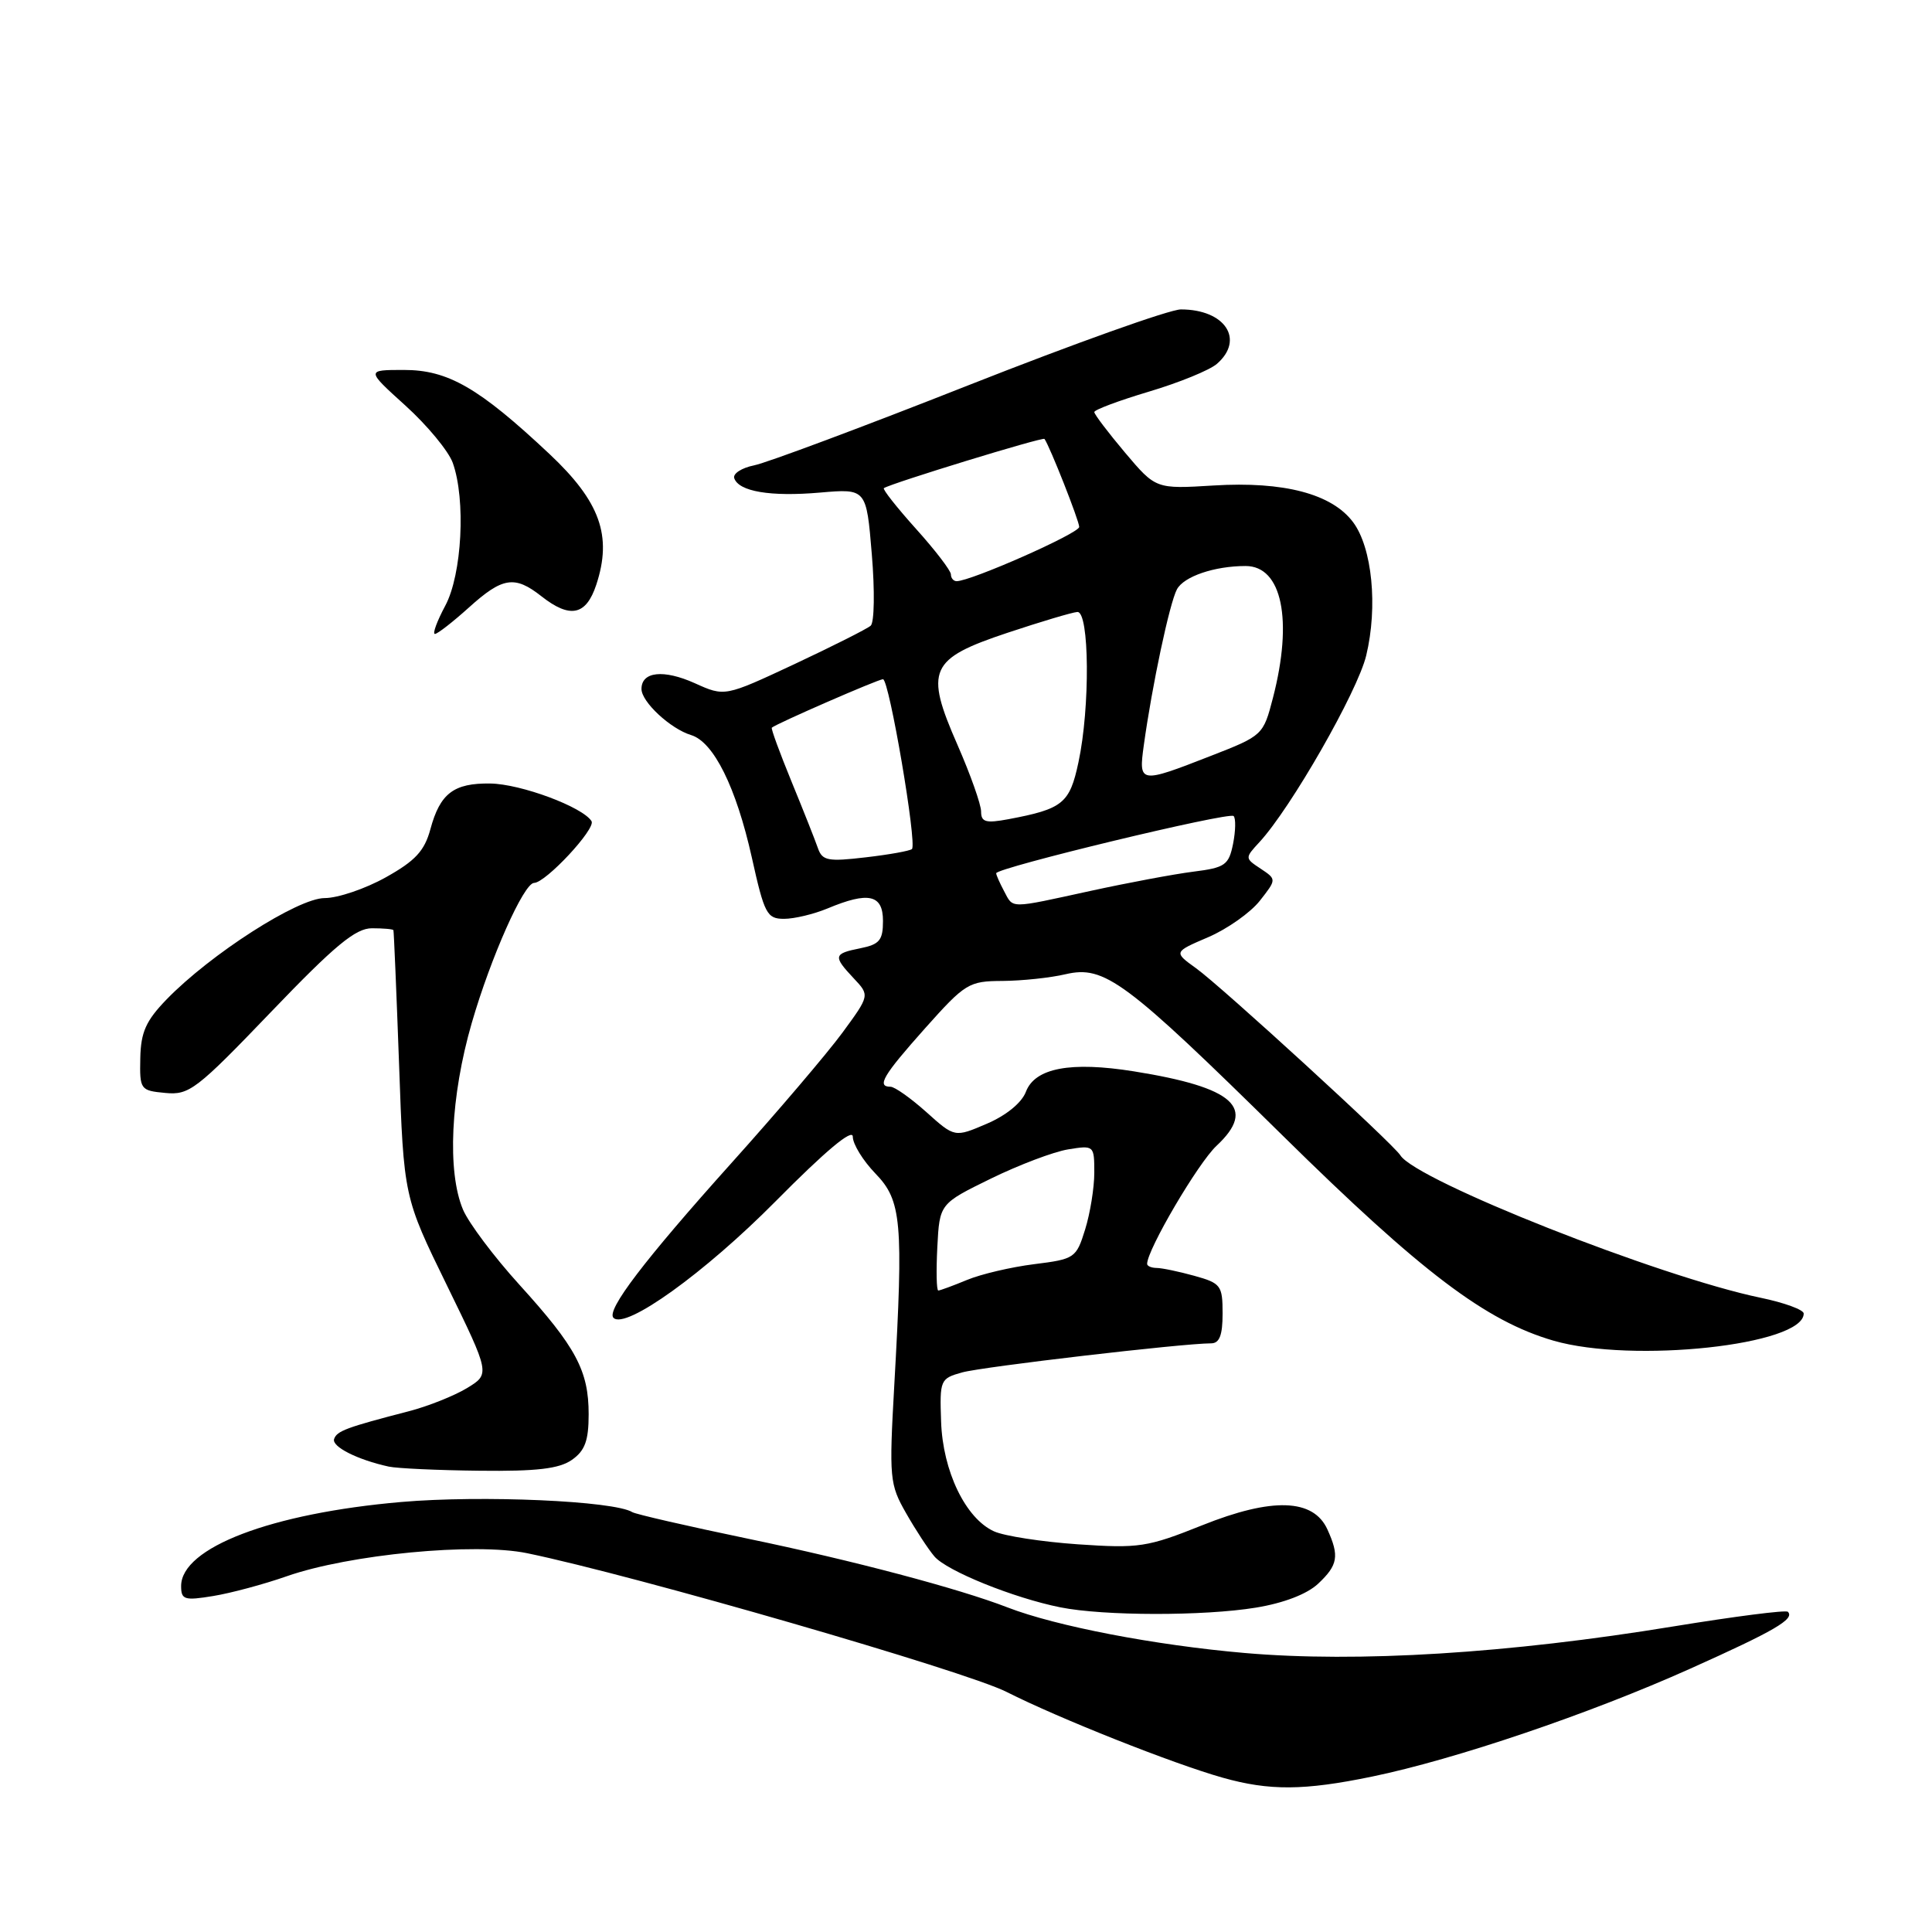 <?xml version="1.0" encoding="UTF-8" standalone="no"?>
<!DOCTYPE svg PUBLIC "-//W3C//DTD SVG 1.1//EN" "http://www.w3.org/Graphics/SVG/1.1/DTD/svg11.dtd" >
<svg xmlns="http://www.w3.org/2000/svg" xmlns:xlink="http://www.w3.org/1999/xlink" version="1.1" viewBox="0 0 256 256">
 <g >
 <path fill="currentColor"
d=" M 181.79 235.41 C 192.79 233.14 210.64 227.09 223.96 221.11 C 235.14 216.10 237.85 214.52 236.90 213.57 C 236.64 213.31 229.82 214.19 221.73 215.51 C 199.90 219.09 179.90 220.33 164.93 219.03 C 153.05 218.00 139.93 215.48 133.50 212.99 C 127.08 210.50 113.04 206.78 99.13 203.89 C 91.14 202.23 84.23 200.64 83.79 200.37 C 81.37 198.87 63.80 198.10 53.19 199.02 C 35.95 200.51 24.00 205.07 24.00 210.16 C 24.00 211.97 24.43 212.11 28.25 211.48 C 30.59 211.10 34.98 209.92 38.00 208.86 C 46.29 205.96 62.90 204.37 69.86 205.81 C 84.10 208.75 127.89 221.42 133.36 224.18 C 140.34 227.71 155.44 233.70 162.00 235.55 C 168.20 237.30 172.79 237.27 181.79 235.41 Z  M 166.41 213.02 C 170.09 212.42 173.19 211.23 174.66 209.85 C 177.29 207.38 177.49 206.18 175.89 202.66 C 174.03 198.57 168.57 198.39 159.29 202.11 C 152.02 205.02 150.92 205.18 142.83 204.63 C 138.07 204.30 133.06 203.53 131.71 202.91 C 127.94 201.20 124.92 194.93 124.70 188.36 C 124.51 182.85 124.58 182.66 127.50 181.85 C 130.20 181.10 156.72 178.00 160.47 178.00 C 161.59 178.00 162.00 176.93 162.00 174.05 C 162.00 170.33 161.78 170.03 158.25 169.05 C 156.19 168.48 153.94 168.01 153.25 168.01 C 152.56 168.00 152.00 167.76 152.00 167.47 C 152.00 165.60 158.76 154.09 161.20 151.82 C 166.57 146.80 163.55 144.09 150.25 141.96 C 141.86 140.62 137.14 141.51 135.94 144.66 C 135.39 146.12 133.33 147.80 130.76 148.90 C 126.50 150.73 126.50 150.73 122.75 147.36 C 120.68 145.51 118.55 144.00 118.00 144.00 C 116.12 144.00 117.01 142.50 122.58 136.25 C 127.90 130.29 128.37 130.00 132.83 129.98 C 135.40 129.96 139.16 129.57 141.19 129.09 C 146.36 127.89 149.05 129.89 170.00 150.51 C 188.39 168.62 196.86 175.03 205.83 177.64 C 216.30 180.68 239.00 178.23 239.00 174.05 C 239.00 173.55 236.43 172.61 233.29 171.96 C 219.85 169.17 187.61 156.42 185.55 153.08 C 184.61 151.56 161.86 130.73 158.50 128.31 C 155.50 126.15 155.50 126.15 160.10 124.18 C 162.63 123.09 165.70 120.92 166.93 119.36 C 169.16 116.52 169.16 116.52 167.05 115.11 C 164.94 113.72 164.94 113.69 166.87 111.60 C 171.04 107.10 179.89 91.62 181.03 86.86 C 182.59 80.38 181.82 72.57 179.29 69.19 C 176.49 65.44 170.12 63.76 160.82 64.33 C 153.15 64.80 153.15 64.80 149.07 59.97 C 146.83 57.31 145.00 54.90 145.00 54.60 C 145.00 54.30 148.26 53.08 152.25 51.89 C 156.24 50.70 160.29 49.05 161.25 48.21 C 164.96 44.98 162.32 41.00 156.47 41.00 C 155.00 41.00 142.36 45.51 128.37 51.03 C 114.39 56.55 101.59 61.33 99.93 61.66 C 98.28 61.99 97.09 62.76 97.29 63.36 C 97.88 65.13 102.09 65.84 108.65 65.27 C 114.80 64.74 114.80 64.74 115.52 73.45 C 115.92 78.23 115.86 82.49 115.37 82.91 C 114.89 83.33 110.34 85.62 105.27 88.00 C 96.03 92.32 96.03 92.32 92.07 90.53 C 87.93 88.67 85.00 88.98 85.00 91.29 C 85.00 93.01 88.84 96.57 91.57 97.40 C 94.56 98.30 97.54 104.31 99.62 113.62 C 101.28 121.10 101.62 121.75 103.89 121.75 C 105.25 121.75 107.83 121.13 109.64 120.38 C 115.09 118.10 117.00 118.53 117.00 122.03 C 117.00 124.59 116.54 125.14 114.00 125.65 C 110.43 126.36 110.36 126.69 113.12 129.63 C 115.25 131.89 115.25 131.89 111.63 136.83 C 109.64 139.54 103.01 147.33 96.90 154.13 C 85.36 166.99 80.30 173.63 81.29 174.62 C 82.88 176.21 93.37 168.67 102.75 159.20 C 109.38 152.50 113.00 149.47 113.00 150.62 C 113.00 151.60 114.35 153.79 115.99 155.49 C 119.47 159.08 119.72 161.84 118.50 183.50 C 117.80 195.91 117.88 196.68 120.06 200.50 C 121.31 202.70 123.00 205.28 123.81 206.23 C 125.43 208.15 134.31 211.74 140.50 212.98 C 146.23 214.13 159.51 214.15 166.41 213.02 Z  M 75.78 193.44 C 77.51 192.23 78.00 190.90 78.00 187.39 C 78.00 181.63 76.33 178.50 68.82 170.23 C 65.46 166.53 62.10 162.05 61.35 160.28 C 59.23 155.24 59.70 145.26 62.51 135.55 C 65.04 126.82 69.41 117.01 70.77 116.99 C 72.31 116.97 78.99 109.80 78.38 108.81 C 77.22 106.93 69.00 103.87 64.96 103.82 C 60.12 103.75 58.31 105.13 57.03 109.87 C 56.25 112.75 55.03 114.07 51.12 116.25 C 48.42 117.76 44.77 119.00 43.02 119.00 C 39.47 119.00 27.90 126.42 22.07 132.43 C 19.34 135.25 18.66 136.76 18.59 140.21 C 18.50 144.38 18.60 144.51 21.90 144.82 C 25.07 145.13 26.03 144.39 35.93 134.07 C 44.36 125.28 47.11 123.00 49.28 123.00 C 50.77 123.00 52.06 123.11 52.13 123.25 C 52.19 123.39 52.53 131.40 52.88 141.06 C 53.50 158.62 53.50 158.62 59.23 170.34 C 64.95 182.06 64.95 182.06 61.88 183.93 C 60.19 184.95 56.72 186.34 54.16 187.00 C 45.90 189.14 44.63 189.61 44.27 190.68 C 43.94 191.69 47.35 193.42 51.50 194.33 C 52.60 194.57 58.01 194.82 63.53 194.88 C 71.13 194.97 74.09 194.62 75.78 193.44 Z  M 62.13 80.50 C 66.59 76.47 68.20 76.22 71.73 79.00 C 75.54 82.00 77.66 81.56 79.01 77.48 C 81.15 71.00 79.52 66.46 72.79 60.14 C 63.45 51.37 59.35 49.01 53.50 49.02 C 48.50 49.02 48.50 49.02 53.74 53.76 C 56.62 56.37 59.43 59.77 59.99 61.32 C 61.74 66.19 61.22 76.12 59.00 80.26 C 57.90 82.32 57.28 84.00 57.63 84.00 C 57.97 84.00 60.00 82.42 62.13 80.50 Z  M 124.20 165.25 C 124.50 159.50 124.50 159.50 131.28 156.18 C 135.00 154.36 139.62 152.61 141.53 152.30 C 144.96 151.74 145.00 151.78 145.00 155.38 C 145.00 157.39 144.45 160.78 143.78 162.93 C 142.61 166.70 142.40 166.84 137.03 167.51 C 133.99 167.89 129.98 168.83 128.13 169.60 C 126.27 170.37 124.56 171.00 124.33 171.00 C 124.09 171.00 124.04 168.41 124.20 165.25 Z  M 133.04 118.07 C 132.47 117.00 132.00 115.94 132.00 115.71 C 132.00 114.99 162.88 107.54 163.46 108.13 C 163.76 108.43 163.73 110.08 163.39 111.80 C 162.82 114.63 162.34 114.97 158.13 115.50 C 155.59 115.82 149.45 116.97 144.50 118.05 C 133.59 120.43 134.30 120.43 133.04 118.07 Z  M 108.38 112.39 C 108.02 111.35 106.45 107.38 104.88 103.56 C 103.32 99.75 102.14 96.54 102.27 96.42 C 102.88 95.88 116.37 90.00 117.00 90.00 C 117.82 90.00 121.53 111.80 120.84 112.50 C 120.60 112.74 117.84 113.24 114.72 113.60 C 109.71 114.19 108.96 114.05 108.38 112.39 Z  M 130.00 107.53 C 130.00 106.60 128.59 102.63 126.88 98.72 C 122.50 88.74 123.14 87.30 133.52 83.84 C 137.91 82.38 142.06 81.14 142.75 81.09 C 144.36 80.97 144.46 93.78 142.90 101.01 C 141.74 106.46 140.84 107.19 133.61 108.55 C 130.62 109.11 130.00 108.93 130.00 107.53 Z  M 151.56 98.75 C 152.66 90.81 154.97 79.93 155.95 78.09 C 156.87 76.38 160.93 75.00 165.05 75.00 C 169.87 75.00 171.35 82.14 168.67 92.48 C 167.39 97.41 167.32 97.48 160.44 100.16 C 150.99 103.85 150.86 103.83 151.56 98.75 Z  M 126.00 76.11 C 126.00 75.62 123.92 72.90 121.37 70.07 C 118.83 67.24 116.91 64.81 117.12 64.68 C 118.19 64.00 138.19 57.87 138.40 58.16 C 139.10 59.13 143.00 69.01 143.00 69.82 C 143.00 70.67 128.63 77.02 126.75 77.01 C 126.34 77.00 126.00 76.60 126.00 76.11 Z "/>
</g>
</svg>